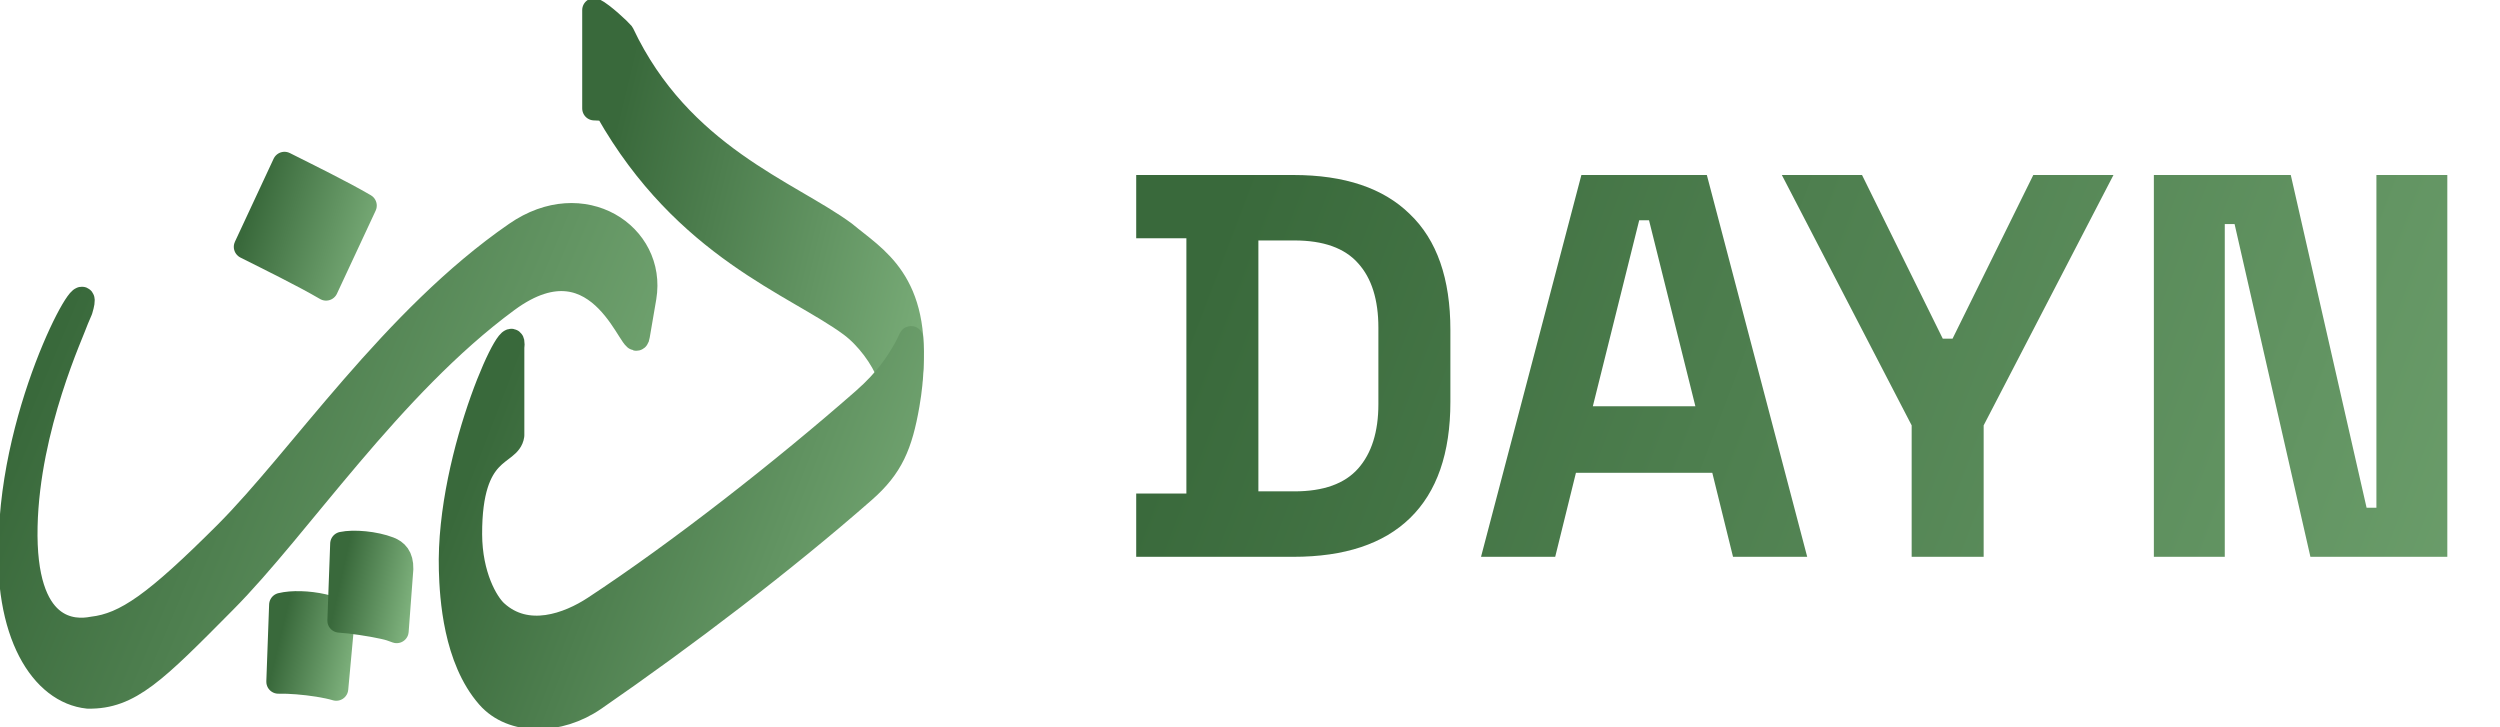 <svg width="110" height="32" viewBox="0 0 110 32" fill="none" xmlns="http://www.w3.org/2000/svg">
<g clip-path="url(#clip0_2423_33240)">
<path d="M26.145 4.77C26.448 4.782 26.672 4.786 26.73 4.884C30.159 10.92 35.004 12.502 37.435 14.298C38.153 14.829 38.833 15.749 39.114 16.514C39.588 17.901 39.525 19.137 39.59 18.902L39.708 18.264C39.792 17.769 39.954 17.411 40.071 16.567C40.464 12.361 38.505 11.383 37.165 10.259C34.734 8.464 29.927 6.864 27.382 1.476C27.269 1.339 26.515 0.624 26.145 0.444V4.77Z" fill="url(#paint0_linear_2423_33240)" stroke="url(#paint1_linear_2423_33240)" stroke-width="1.056" stroke-miterlimit="10" stroke-linecap="round" stroke-linejoin="round"/>
<path d="M40.102 15.129C40.096 14.632 40.116 14.903 39.725 15.551C39.493 15.936 39.037 16.693 38.011 17.593C34.49 20.68 29.913 24.272 26.156 26.741C25.017 27.49 23.186 28.174 21.826 26.932C21.394 26.538 20.693 25.321 20.686 23.511C20.673 19.599 22.412 20.073 22.543 19.156V15.293C22.768 13.53 19.688 19.935 19.838 25.094C19.872 26.285 20.028 28.988 21.481 30.65C22.539 31.862 24.609 31.819 26.156 30.751C30.156 27.988 34.49 24.69 38.011 21.602C39.222 20.541 39.623 19.581 39.933 17.808C40.161 16.497 40.109 15.631 40.122 15.493L40.102 15.129Z" fill="url(#paint2_linear_2423_33240)" stroke="url(#paint3_linear_2423_33240)" stroke-width="1.056" stroke-miterlimit="10" stroke-linecap="round" stroke-linejoin="round"/>
<path d="M28.355 13.083C28.811 10.335 25.65 8.235 22.698 10.284C17.295 14.009 13.225 20.177 9.948 23.461C6.844 26.559 5.53 27.49 4.061 27.66C3.266 27.814 1.018 27.875 1.126 23.15C1.226 18.772 3.193 14.601 3.387 14.028L3.55 13.646C4.243 11.368 0.741 17.234 0.478 23.409C0.182 27.904 1.872 30.448 3.869 30.653C5.704 30.684 6.815 29.554 9.876 26.464C13.142 23.183 17.18 17.003 22.32 13.218C26.545 10.107 27.916 15.816 28.065 14.778L28.355 13.083Z" fill="url(#paint4_linear_2423_33240)" stroke="url(#paint5_linear_2423_33240)" stroke-width="1.056" stroke-miterlimit="10" stroke-linecap="round" stroke-linejoin="round"/>
<path d="M12.518 7.207C13.521 7.712 15.026 8.448 16.05 9.046L14.347 12.699C13.323 12.101 11.818 11.365 10.815 10.86L12.518 7.207Z" fill="url(#paint6_linear_2423_33240)" stroke="url(#paint7_linear_2423_33240)" stroke-width="1.056" stroke-miterlimit="10" stroke-linecap="round" stroke-linejoin="round"/>
<path d="M12.369 26.613C12.845 26.497 13.568 26.517 14.214 26.663C14.544 26.737 14.855 26.845 15.102 26.984L14.796 30.305C14.575 30.239 14.295 30.181 13.994 30.133C13.403 30.038 12.728 29.984 12.246 29.995L12.369 26.613Z" fill="url(#paint8_linear_2423_33240)" stroke="url(#paint9_linear_2423_33240)" stroke-width="1.056" stroke-miterlimit="10" stroke-linecap="round" stroke-linejoin="round"/>
<path d="M15.056 23.926C15.561 23.817 16.492 23.899 17.122 24.143C17.43 24.262 17.67 24.487 17.659 25.034L17.454 27.771C17.223 27.687 17.151 27.655 16.869 27.593C16.29 27.465 15.453 27.342 14.932 27.308L15.056 23.926Z" fill="url(#paint10_linear_2423_33240)" stroke="url(#paint11_linear_2423_33240)" stroke-width="1.056" stroke-miterlimit="10" stroke-linecap="round" stroke-linejoin="round"/>
</g>
<g clip-path="url(#clip1_2423_33240)">
<path d="M49.993 24.5V21.716H52.201V10.484H49.993V7.7H56.905C59.161 7.7 60.873 8.276 62.041 9.428C63.225 10.564 63.817 12.26 63.817 14.516V17.684C63.817 19.94 63.225 21.644 62.041 22.796C60.873 23.932 59.161 24.5 56.905 24.5H49.993ZM55.369 21.62H56.953C58.233 21.62 59.169 21.284 59.761 20.612C60.353 19.94 60.649 18.996 60.649 17.78V14.42C60.649 13.188 60.353 12.244 59.761 11.588C59.169 10.916 58.233 10.58 56.953 10.58H55.369V21.62ZM65.165 24.5L69.581 7.7H75.101L79.517 24.5H76.253L75.341 20.804H69.341L68.429 24.5H65.165ZM70.085 17.876H74.597L72.557 9.692H72.125L70.085 17.876ZM84.113 24.5V18.716L78.401 7.7H81.929L85.481 14.9H85.913L89.465 7.7H92.993L87.281 18.716V24.5H84.113ZM94.77 24.5V7.7H100.794L104.13 22.34H104.562V7.7H107.682V24.5H101.658L98.322 9.86H97.89V24.5H94.77Z" fill="url(#paint12_linear_2423_33240)"/>
</g>
<defs>
<linearGradient id="paint0_linear_2423_33240" x1="41.581" y1="51.282" x2="17.472" y2="45.488" gradientUnits="userSpaceOnUse">
<stop stop-color="#9FD49C"/>
<stop offset="1" stop-color="#39693B"/>
</linearGradient>
<linearGradient id="paint1_linear_2423_33240" x1="41.581" y1="51.282" x2="17.472" y2="45.488" gradientUnits="userSpaceOnUse">
<stop stop-color="#9FD49C"/>
<stop offset="1" stop-color="#39693B"/>
</linearGradient>
<linearGradient id="paint2_linear_2423_33240" x1="42.239" y1="60.75" x2="10.034" y2="48.301" gradientUnits="userSpaceOnUse">
<stop stop-color="#9FD49C"/>
<stop offset="1" stop-color="#39693B"/>
</linearGradient>
<linearGradient id="paint3_linear_2423_33240" x1="42.239" y1="60.75" x2="10.034" y2="48.301" gradientUnits="userSpaceOnUse">
<stop stop-color="#9FD49C"/>
<stop offset="1" stop-color="#39693B"/>
</linearGradient>
<linearGradient id="paint4_linear_2423_33240" x1="31.316" y1="67.739" x2="-12.06" y2="49.551" gradientUnits="userSpaceOnUse">
<stop stop-color="#9FD49C"/>
<stop offset="1" stop-color="#39693B"/>
</linearGradient>
<linearGradient id="paint5_linear_2423_33240" x1="31.316" y1="67.739" x2="-12.06" y2="49.551" gradientUnits="userSpaceOnUse">
<stop stop-color="#9FD49C"/>
<stop offset="1" stop-color="#39693B"/>
</linearGradient>
<linearGradient id="paint6_linear_2423_33240" x1="16.596" y1="22.308" x2="7.848" y2="19.657" gradientUnits="userSpaceOnUse">
<stop stop-color="#9FD49C"/>
<stop offset="1" stop-color="#39693B"/>
</linearGradient>
<linearGradient id="paint7_linear_2423_33240" x1="16.596" y1="22.308" x2="7.848" y2="19.657" gradientUnits="userSpaceOnUse">
<stop stop-color="#9FD49C"/>
<stop offset="1" stop-color="#39693B"/>
</linearGradient>
<linearGradient id="paint8_linear_2423_33240" x1="15.4" y1="36.899" x2="10.475" y2="35.712" gradientUnits="userSpaceOnUse">
<stop stop-color="#9FD49C"/>
<stop offset="1" stop-color="#39693B"/>
</linearGradient>
<linearGradient id="paint9_linear_2423_33240" x1="15.4" y1="36.899" x2="10.475" y2="35.712" gradientUnits="userSpaceOnUse">
<stop stop-color="#9FD49C"/>
<stop offset="1" stop-color="#39693B"/>
</linearGradient>
<linearGradient id="paint10_linear_2423_33240" x1="17.944" y1="34.582" x2="13.203" y2="33.526" gradientUnits="userSpaceOnUse">
<stop stop-color="#9FD49C"/>
<stop offset="1" stop-color="#39693B"/>
</linearGradient>
<linearGradient id="paint11_linear_2423_33240" x1="17.944" y1="34.582" x2="13.203" y2="33.526" gradientUnits="userSpaceOnUse">
<stop stop-color="#9FD49C"/>
<stop offset="1" stop-color="#39693B"/>
</linearGradient>
<linearGradient id="paint12_linear_2423_33240" x1="151.416" y1="81.815" x2="42.236" y2="40.242" gradientUnits="userSpaceOnUse">
<stop stop-color="#9FD49C"/>
<stop offset="1" stop-color="#39693B"/>
</linearGradient>
<clipPath id="clip0_2423_33240">
<rect width="40.889" height="32" fill="white"/>
</clipPath>
<clipPath id="clip1_2423_33240">
<rect width="61" height="31" fill="white" transform="translate(48.889 0.5)"/>
</clipPath>
</defs>
</svg>
